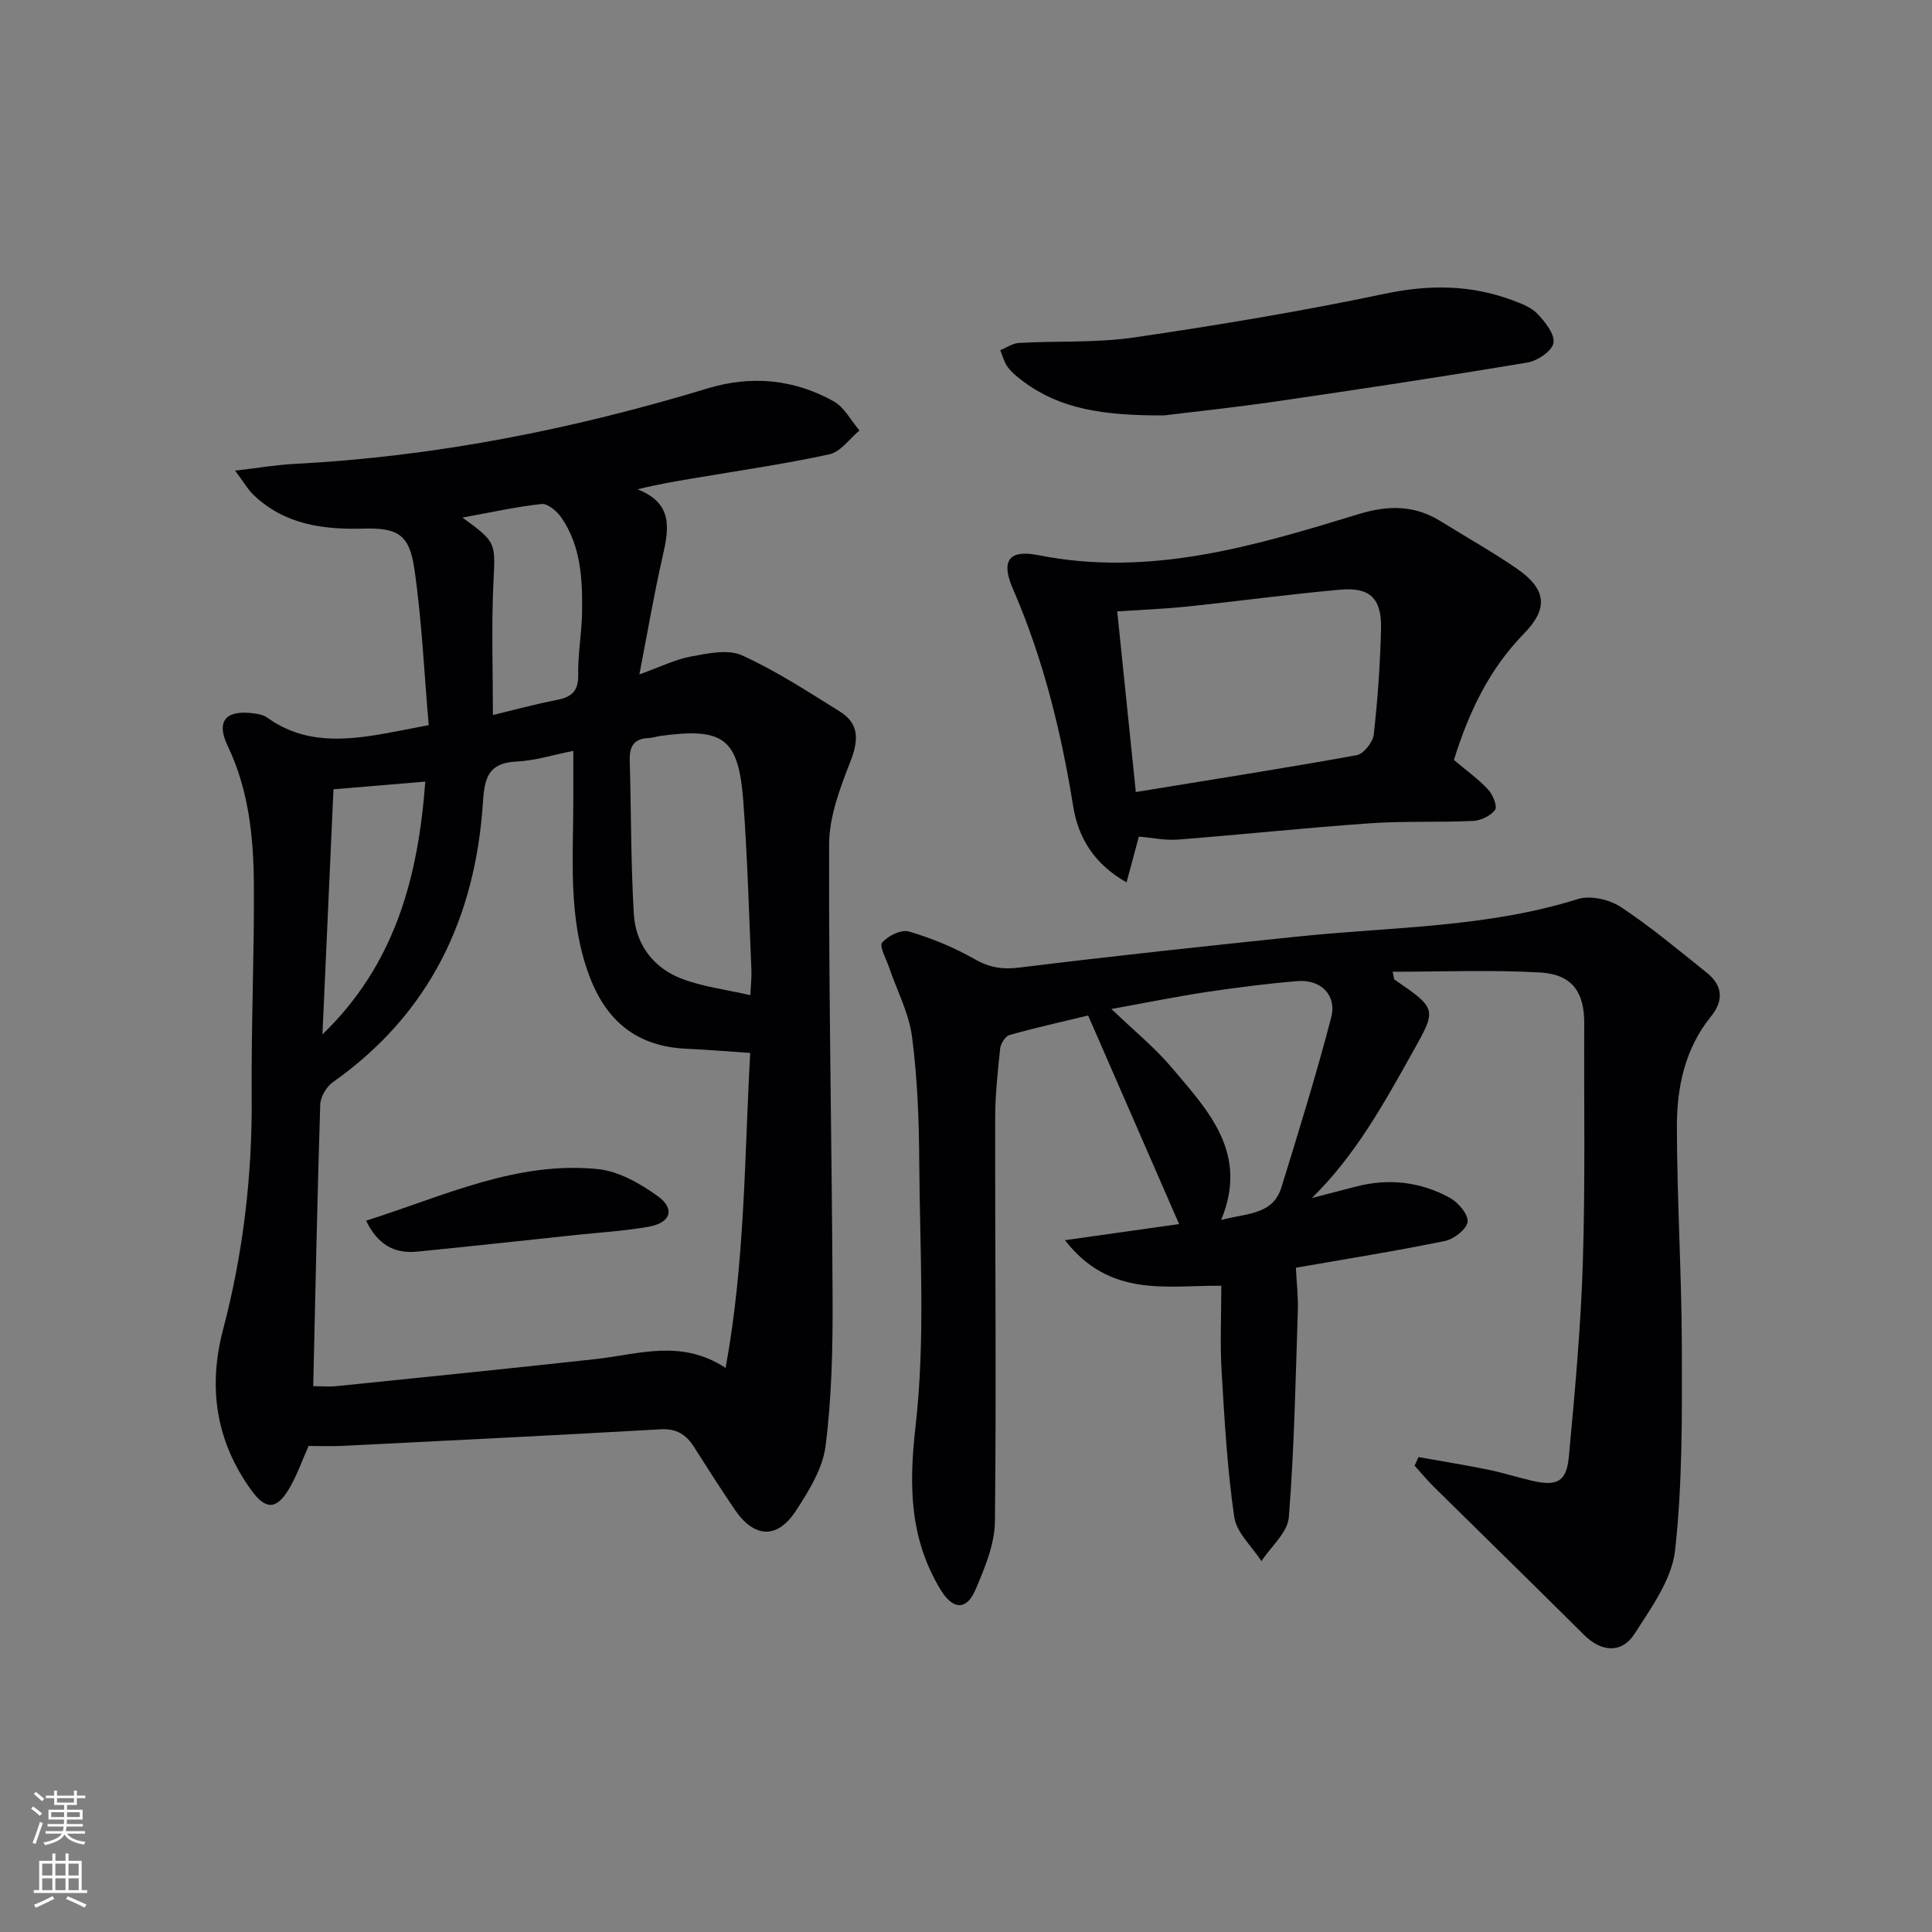 <svg enable-background="new 0 0 400 400" viewBox="0 0 400 400" xmlns="http://www.w3.org/2000/svg"><rect x="0" y="0" width="400" height="400" fill="#808080" stroke="none"/><g fill="#010103"><path d="m88.76 150.13c-.96-11.04-1.43-21.83-2.99-32.47-1.03-7.02-3.48-8.42-10.56-8.22-8.4.24-16.31-.86-22.69-6.95-1.21-1.15-2.06-2.68-3.84-5.05 4.93-.58 8.62-1.21 12.33-1.4 29.2-1.51 57.62-7.17 85.55-15.64 9.01-2.73 17.84-1.89 26.03 2.68 2.22 1.24 3.59 3.99 5.36 6.04-2.06 1.71-3.91 4.43-6.23 4.94-9.39 2.04-18.92 3.4-28.4 5.01-3.58.61-7.17 1.2-11.32 2.24 7.38 2.88 6.51 8.13 5.2 13.86-1.77 7.71-3.09 15.53-4.82 24.46 4.29-1.54 7.4-3.1 10.69-3.71 3.46-.64 7.64-1.56 10.55-.24 7.06 3.21 13.65 7.51 20.27 11.64 4.13 2.58 3.85 6.06 2.15 10.42-2.13 5.46-4.37 11.35-4.38 17.07-.1 31.47.59 62.95.72 94.42.04 10.07-.19 20.22-1.46 30.18-.6 4.68-3.48 9.32-6.16 13.42-3.87 5.91-8.64 5.6-12.64-.29-2.89-4.27-5.67-8.61-8.43-12.96-1.64-2.58-3.63-3.85-6.95-3.66-21.91 1.26-43.83 2.33-65.75 3.43-2.31.12-4.63.02-7.1.02-1.32 2.96-2.39 6.08-4.04 8.86-2.61 4.39-4.85 4.42-7.85.26-7.29-10.1-8.97-21.23-5.82-33.2 4.17-15.84 6.07-31.94 5.93-48.34-.12-14.64.55-29.28.45-43.92-.07-9.8-1.07-19.51-5.43-28.62-2.45-5.13-.39-7.47 5.36-6.72.97.13 2.06.32 2.81.86 7.72 5.58 16.23 4.8 24.86 3.23 2.39-.44 4.81-.92 8.6-1.65zm66.56 67.87c-4.74-.32-8.99-.68-13.24-.87-10.14-.46-16.52-5.64-20.06-15.07-4.54-12.09-3.28-24.6-3.32-37.04-.01-3.06 0-6.13 0-9.56-4.3.85-8 2.04-11.75 2.21-5.72.26-6.63 3.24-6.95 8.3-1.55 23.98-10.98 43.9-31.08 58.08-1.33.94-2.57 3.03-2.62 4.63-.61 19.26-.99 38.53-1.45 58.31 1.39 0 3.2.16 4.97-.02 17.85-1.82 35.7-3.63 53.53-5.59 8.81-.97 17.67-4.22 26.88 1.83 4.03-21.99 3.9-43.72 5.09-65.21zm.02-11.96c.1-2.04.3-3.65.23-5.25-.5-11.61-.81-23.23-1.67-34.81-.98-13.15-4.06-15.39-17.19-13.61-.82.11-1.63.41-2.45.44-3 .11-3.96 1.74-3.88 4.56.3 10.63.22 21.27.85 31.88.37 6.23 3.99 11.09 9.82 13.35 4.38 1.7 9.21 2.26 14.29 3.44zm-53.29-58c4.25-1.02 8.7-2.24 13.22-3.12 3.06-.59 4.51-1.8 4.44-5.22-.09-4.3.74-8.61.8-12.92.1-6.83-.22-13.7-4.27-19.6-.91-1.32-2.82-2.96-4.1-2.83-5.28.56-10.5 1.74-16.4 2.81 7.15 5.17 6.81 5.16 6.41 13.71-.42 8.9-.1 17.83-.1 27.17zm-35.29 66.12c14.98-14.45 19.82-32.41 21.29-52.34-6.65.56-12.66 1.07-19.01 1.6-.77 17.14-1.53 33.94-2.28 50.74z"/><path d="m293.69 301.67c4.79.86 9.6 1.63 14.37 2.6 3.08.63 6.1 1.6 9.17 2.31 5.09 1.18 7.1.21 7.58-4.94 1.25-13.39 2.48-26.82 2.9-40.25.52-16.48.21-32.99.29-49.48.03-6.52-2.5-10.19-9.17-10.57-10.07-.57-20.19-.15-30.5-.15.27 1.1.24 1.52.41 1.64 8.89 6.09 8.72 6.11 3.66 15.14-5.93 10.59-11.76 21.2-20.78 30.06 3.07-.79 6.13-1.59 9.2-2.38 6.73-1.74 13.26-.97 19.3 2.31 1.74.95 3.86 3.38 3.73 4.97-.12 1.49-2.8 3.61-4.65 3.99-10.05 2.07-20.19 3.68-30.9 5.55.15 3.09.49 6.01.4 8.92-.47 14.25-.73 28.53-1.86 42.73-.25 3.17-3.7 6.08-5.67 9.1-1.95-3.03-5.15-5.88-5.63-9.12-1.45-9.98-2.02-20.1-2.62-30.19-.34-5.77-.06-11.57-.06-17.71-11.24-.11-23.06 2.58-32.37-9.43 8.64-1.22 16.13-2.28 23.63-3.34-6.28-14.39-12.53-28.73-18.83-43.18-5.44 1.31-10.9 2.52-16.28 4.04-.87.25-1.83 1.79-1.94 2.83-.51 4.78-1.02 9.6-1.03 14.4-.04 27.82.26 55.64-.05 83.45-.05 4.76-2.11 9.67-4.03 14.17-1.86 4.34-4.69 4.16-7.2.03-6.42-10.57-6.62-21.48-5.21-33.82 2.07-18.07.88-36.53.77-54.82-.05-8.63-.38-17.32-1.49-25.86-.64-4.91-3.12-9.57-4.74-14.35-.6-1.77-2.1-4.41-1.45-5.17 1.2-1.41 3.98-2.76 5.56-2.29 4.7 1.39 9.34 3.29 13.59 5.72 3.1 1.77 5.77 2.18 9.31 1.74 19.28-2.38 38.59-4.45 57.92-6.45 19.29-1.99 38.85-1.82 57.66-7.73 2.58-.81 6.52.08 8.87 1.63 6.22 4.1 11.97 8.95 17.81 13.61 3.3 2.64 3.57 5.76.87 9.08-5.42 6.69-7.07 14.72-7.05 22.91.03 15.3 1 30.61 1.03 45.91.03 13.91.13 27.92-1.4 41.7-.67 6-4.9 11.83-8.34 17.21-2.71 4.25-6.95 3.84-10.52.29-10.35-10.31-20.82-20.51-31.21-30.77-1.36-1.35-2.58-2.84-3.86-4.26.26-.58.54-1.18.81-1.78zm-63.58-92.77c4.87 4.67 9.03 8.05 12.43 12.07 7.55 8.93 16.07 17.72 10.28 31.62 5.27-1.43 10.72-1.01 12.49-6.78 3.6-11.67 7.23-23.35 10.3-35.16 1.21-4.65-2.18-7.93-7.02-7.52-6.27.52-12.52 1.32-18.74 2.25-6.13.92-12.22 2.16-19.74 3.52z"/><path d="m301.02 157.34c2.61 2.2 5.07 3.96 7.08 6.13.97 1.04 1.96 3.48 1.44 4.2-.9 1.24-2.94 2.22-4.55 2.29-7.15.34-14.34 0-21.47.5-13.25.93-26.46 2.34-39.7 3.37-2.6.2-5.26-.39-8.03-.62-.78 2.89-1.56 5.81-2.55 9.48-6.78-3.84-10.01-9.31-11.05-15.77-2.5-15.48-6.2-30.55-12.47-44.98-2.53-5.82-.89-8.22 5.27-7 23.1 4.6 44.73-1.9 66.28-8.49 6.22-1.9 11.62-1.89 17.08 1.51 5.22 3.26 10.61 6.26 15.66 9.74 6.15 4.24 6.65 8.23 1.47 13.53-7.19 7.37-11.39 16.23-14.46 26.11zm-65.86 6.64c15.73-2.57 30.76-4.92 45.73-7.63 1.44-.26 3.35-2.68 3.53-4.28.82-7.25 1.33-14.57 1.51-21.87.15-6.27-2.27-8.66-8.39-8.12-10.58.94-21.11 2.39-31.68 3.49-4.69.49-9.42.67-14.55 1.01 1.28 12.41 2.5 24.27 3.85 37.4z"/><path d="m240.95 86.01c-12.71.04-21.46-1.37-29.04-6.99-1.19-.88-2.39-1.86-3.27-3.02-.75-.99-1.05-2.32-1.55-3.5 1.29-.52 2.56-1.42 3.87-1.5 7.97-.44 16.05.01 23.9-1.14 17.37-2.55 34.72-5.43 51.9-9.05 9.13-1.92 17.73-1.87 26.36 1.35 1.85.69 3.91 1.45 5.2 2.82 1.59 1.68 3.63 4.24 3.31 6.02-.3 1.67-3.3 3.71-5.36 4.05-17.18 2.88-34.41 5.49-51.66 8-9.02 1.32-18.11 2.28-23.66 2.96z"/><path d="m75.79 252.73c16.1-5.09 31.16-12.42 48.08-10.67 4.28.45 8.69 2.99 12.31 5.59 3.65 2.63 2.7 5.51-1.84 6.32-4.89.88-9.89 1.17-14.85 1.69-11.06 1.17-22.12 2.39-33.18 3.48-4.61.46-8.08-1.41-10.52-6.41z"/></g><path d="m6.44 374.46.42-.45c.65.47 1.27.95 1.85 1.44l-.45.49c-.65-.56-1.25-1.06-1.82-1.48m.93 7.33-.63-.26c.55-1.36 1.05-2.8 1.53-4.33.19.1.38.19.59.27-.47 1.29-.96 2.73-1.49 4.32m-.38-10.38.44-.42c.43.34 1.01.82 1.74 1.44l-.49.49c-.53-.51-1.09-1.01-1.69-1.51m2.5.35h1.72v-1.04h.59v1.04h3.52v-1.04h.59v1.04h1.75v.53h-1.75v1.42h-2.03v.97h3.22v2.03h-3.24c0 .35-.01.66-.03.93h3.32v.53h-3.37c-.03.27-.08.58-.15.94h3.96v.53h-3.71c.67.92 1.93 1.48 3.79 1.68-.13.24-.23.44-.29.59-2.13-.38-3.48-1.08-4.04-2.12-.43.97-1.77 1.72-4.03 2.23-.09-.19-.2-.37-.33-.55 2.1-.42 3.37-1.03 3.81-1.83h-3.36v-.53h3.58c.08-.29.13-.61.16-.94h-3.33v-.53h3.39c.02-.27.04-.58.04-.93h-3.23v-2.03h3.25v-.97h-2.07v-1.42h-1.73zm1.12 3.44v1h2.65c.01-.3.02-.44.01-.4v-.25-.35zm1.19-2h3.52v-.91h-3.52zm4.71 2h-2.63v.59c0 .15-.01.28-.01.4h2.64z" fill="#fbfcfa"/><path d="m13.56 383.74h.63v1.52h2.72v6.07h1.13v.6h-11.06v-.6h1.13v-6.07h2.73v-1.52h.63v1.52h2.1v-1.52zm-2.69 8.83.38.56c-1.24.63-2.53 1.25-3.85 1.85-.1-.21-.21-.42-.34-.63 1.37-.55 2.63-1.15 3.81-1.78m-2.13-4.27h2.1v-2.45h-2.1zm0 3.04h2.1v-2.46h-2.1zm2.72-3.04h2.1v-2.45h-2.1zm0 3.04h2.1v-2.46h-2.1zm6.07 3.6c-1.41-.71-2.7-1.3-3.86-1.78l.35-.56c1.45.62 2.75 1.19 3.88 1.72zm-1.25-9.09h-2.1v2.45h2.1zm-2.09 5.49h2.1v-2.46h-2.1z" fill="#fbfcfa"/></svg>